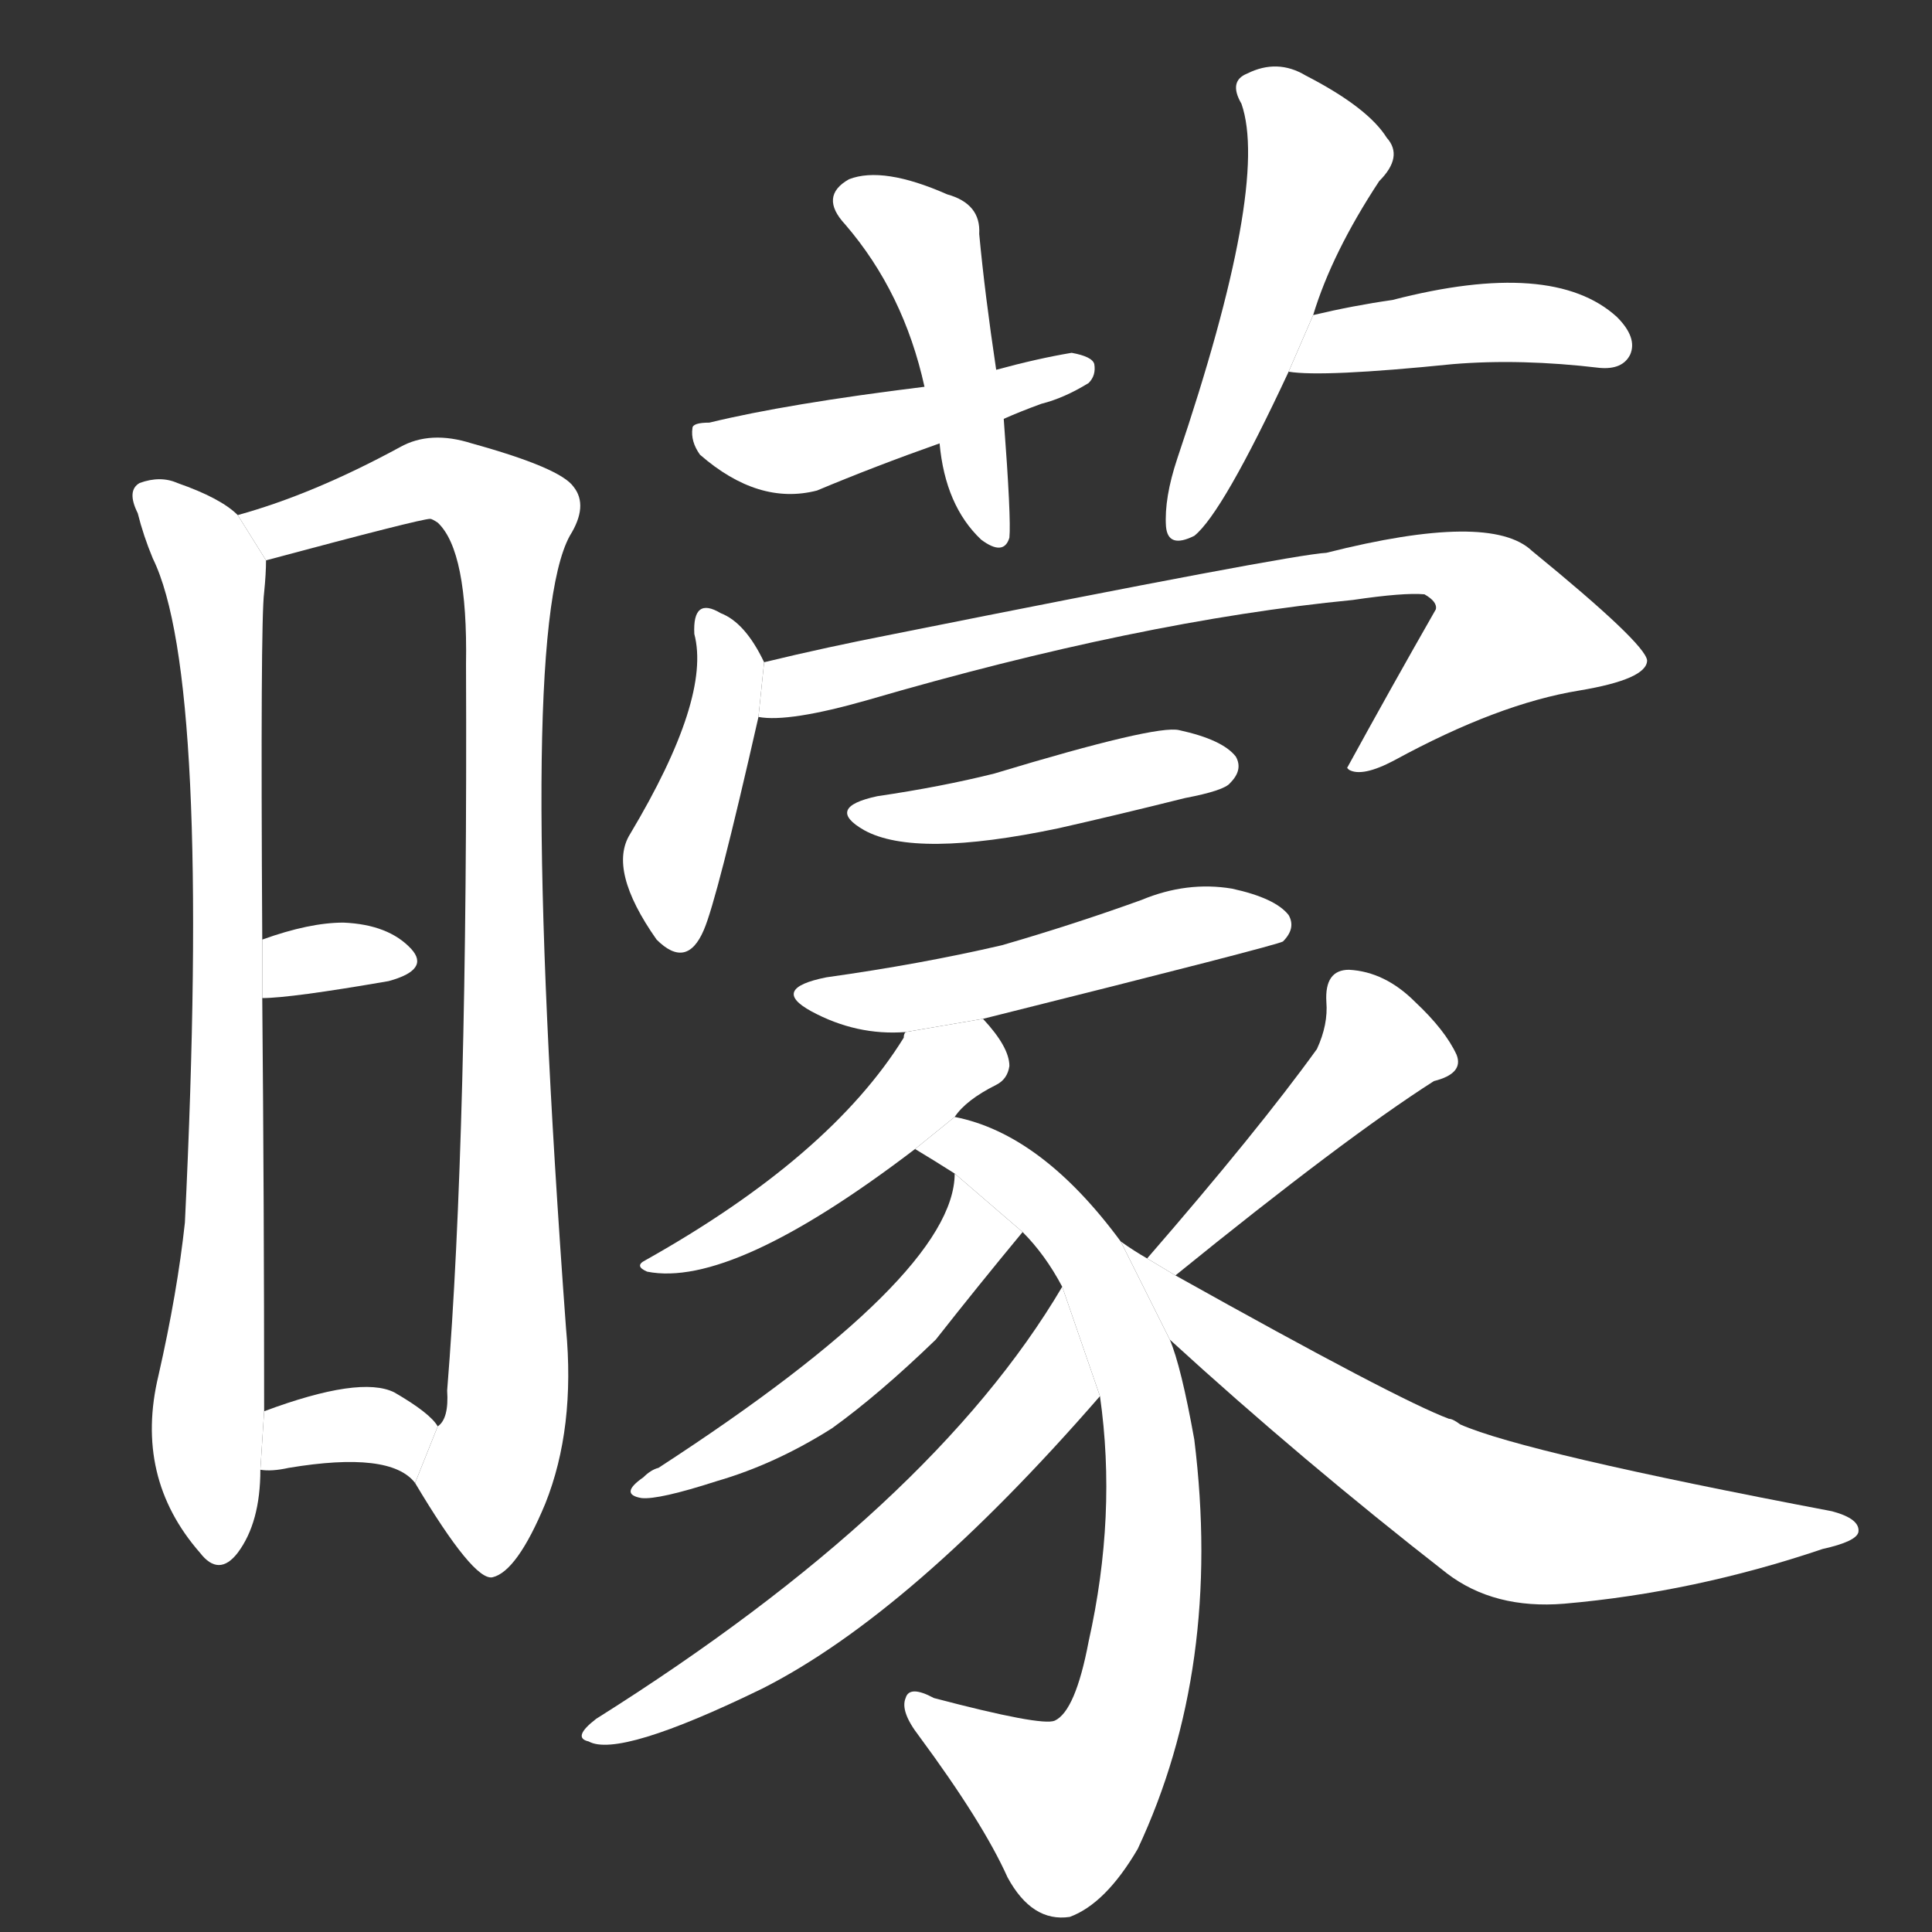 <!-- u66da_meng2_twilight_just_before_sun_rises -->
<!-- 66DA -->
<!--  -->
<!--  -->
<svg viewBox="0 0 1024 1024">
  <rect x="0" y="0" width="1024" height="1024" fill="#333333" stroke="none"/>
  <g transform="scale(1, -1) translate(0, -900)">
    <path fill="#FFFFFF" d="M 126 627 Q 117 636 94 644 Q 85 648 74 644 Q 67 640 73 628 Q 76 616 81 604 Q 112 541 98 252 Q 94 215 84 171 Q 71 117 106 77 Q 116 64 126 77 Q 138 93 138 121 L 140 152 Q 140 261 139 371 L 139 402 Q 138 571 140 586 Q 141 596 141 603 L 126 627 Z"></path>
    <path fill="#FFFFFF" d="M 220 114 Q 251 62 261 64 Q 274 67 289 103 Q 305 143 300 196 Q 273 563 302 616 Q 312 632 304 642 Q 297 652 250 665 Q 228 672 212 663 Q 166 638 126 627 L 141 603 Q 223 625 228 625 Q 229 625 232 623 Q 248 608 247 548 Q 248 299 237 163 Q 238 148 232 144 L 220 114 Z"></path>
    <path fill="#FFFFFF" d="M 139 371 Q 154 371 206 380 Q 228 386 218 397 Q 206 410 182 411 Q 164 411 139 402 L 139 371 Z"></path>
    <path fill="#FFFFFF" d="M 138 121 Q 144 120 153 122 Q 207 131 220 114 L 232 144 Q 228 151 209 162 Q 191 171 140 152 L 138 121 Z"></path>
    <path fill="#FFFFFF" d="M 528 704 Q 522 744 519 776 Q 520 792 502 797 Q 468 812 450 805 Q 434 796 448 781 Q 479 745 490 695 L 498 665 Q 501 632 520 614 Q 532 605 535 615 Q 536 625 532 678 L 528 704 Z"></path>
    <path fill="#FFFFFF" d="M 532 678 Q 541 682 552 686 Q 564 689 577 697 Q 581 701 580 707 Q 579 711 568 713 Q 550 710 528 704 L 490 695 Q 417 686 376 676 Q 367 676 367 673 Q 366 666 371 659 Q 402 632 433 640 Q 464 653 498 665 L 532 678 Z"></path>
    <path fill="#FFFFFF" d="M 696 733 Q 706 766 731 804 Q 744 817 735 827 Q 725 843 692 860 Q 677 869 661 861 Q 651 857 658 845 Q 673 802 624 657 Q 617 636 618 621 Q 619 609 633 616 Q 648 628 683 703 L 696 733 Z"></path>
    <path fill="#FFFFFF" d="M 683 703 Q 701 700 770 707 Q 806 710 848 705 Q 860 704 864 712 Q 868 721 857 732 Q 823 763 738 741 Q 717 738 696 733 L 683 703 Z"></path>
    <path fill="#FFFFFF" d="M 405 549 Q 395 570 382 575 Q 367 584 368 564 Q 377 530 334 458 Q 322 439 348 402 Q 364 386 373 407 Q 380 423 402 520 L 405 549 Z"></path>
    <path fill="#FFFFFF" d="M 402 520 Q 418 517 460 529 Q 604 571 717 582 Q 744 586 755 585 Q 762 581 761 577 Q 737 535 714 493 L 715 492 Q 722 488 739 497 Q 794 527 837 534 Q 873 540 873 550 Q 872 559 812 608 Q 790 629 703 607 Q 684 606 474 564 Q 438 557 405 549 L 402 520 Z"></path>
    <path fill="#FFFFFF" d="M 465 478 Q 437 472 458 460 Q 485 445 561 461 Q 592 468 628 477 Q 649 481 652 485 Q 659 492 655 499 Q 648 508 625 513 Q 613 516 527 490 Q 499 483 465 478 Z"></path>
    <path fill="#FFFFFF" d="M 521 360 Q 677 399 680 401 Q 687 408 683 415 Q 676 424 653 429 Q 629 433 605 423 Q 569 410 531 399 Q 488 389 438 382 Q 408 376 430 364 Q 454 351 480 353 L 521 360 Z"></path>
    <path fill="#FFFFFF" d="M 506 308 Q 512 317 528 325 Q 534 328 535 335 Q 535 345 521 360 L 480 353 Q 479 352 479 350 Q 440 287 342 232 Q 336 229 343 226 Q 388 217 485 291 L 506 308 Z"></path>
    <path fill="#FFFFFF" d="M 594 242 Q 552 299 506 308 L 485 291 Q 495 285 506 278 L 542 247 Q 554 235 563 218 L 583 160 Q 592 97 577 30 Q 570 -7 559 -12 Q 552 -15 495 0 Q 482 7 480 0 Q 477 -7 487 -20 Q 521 -66 534 -95 Q 547 -119 567 -116 Q 586 -109 603 -80 Q 648 16 633 137 Q 626 176 620 190 L 594 242 Z"></path>
    <path fill="#FFFFFF" d="M 506 278 Q 506 224 349 122 Q 345 121 341 117 Q 328 108 340 106 Q 349 105 380 115 Q 411 124 441 143 Q 466 161 496 190 Q 518 218 542 247 L 506 278 Z"></path>
    <path fill="#FFFFFF" d="M 563 218 Q 494 101 316 -11 Q 303 -21 312 -23 Q 328 -32 404 5 Q 483 45 583 160 L 563 218 Z"></path>
    <path fill="#FFFFFF" d="M 623 224 Q 713 297 760 327 Q 776 331 772 341 Q 766 354 750 369 Q 734 385 715 386 Q 702 386 703 369 Q 704 357 698 344 Q 667 301 608 233 L 623 224 Z"></path>
    <path fill="#FFFFFF" d="M 620 190 Q 690 126 767 66 Q 792 47 829 50 Q 898 56 966 79 Q 984 83 985 88 Q 986 95 971 99 Q 808 130 774 145 Q 770 148 768 148 Q 741 158 623 224 L 608 233 Q 601 237 594 242 L 620 190 Z"></path>
  </g>
</svg>
